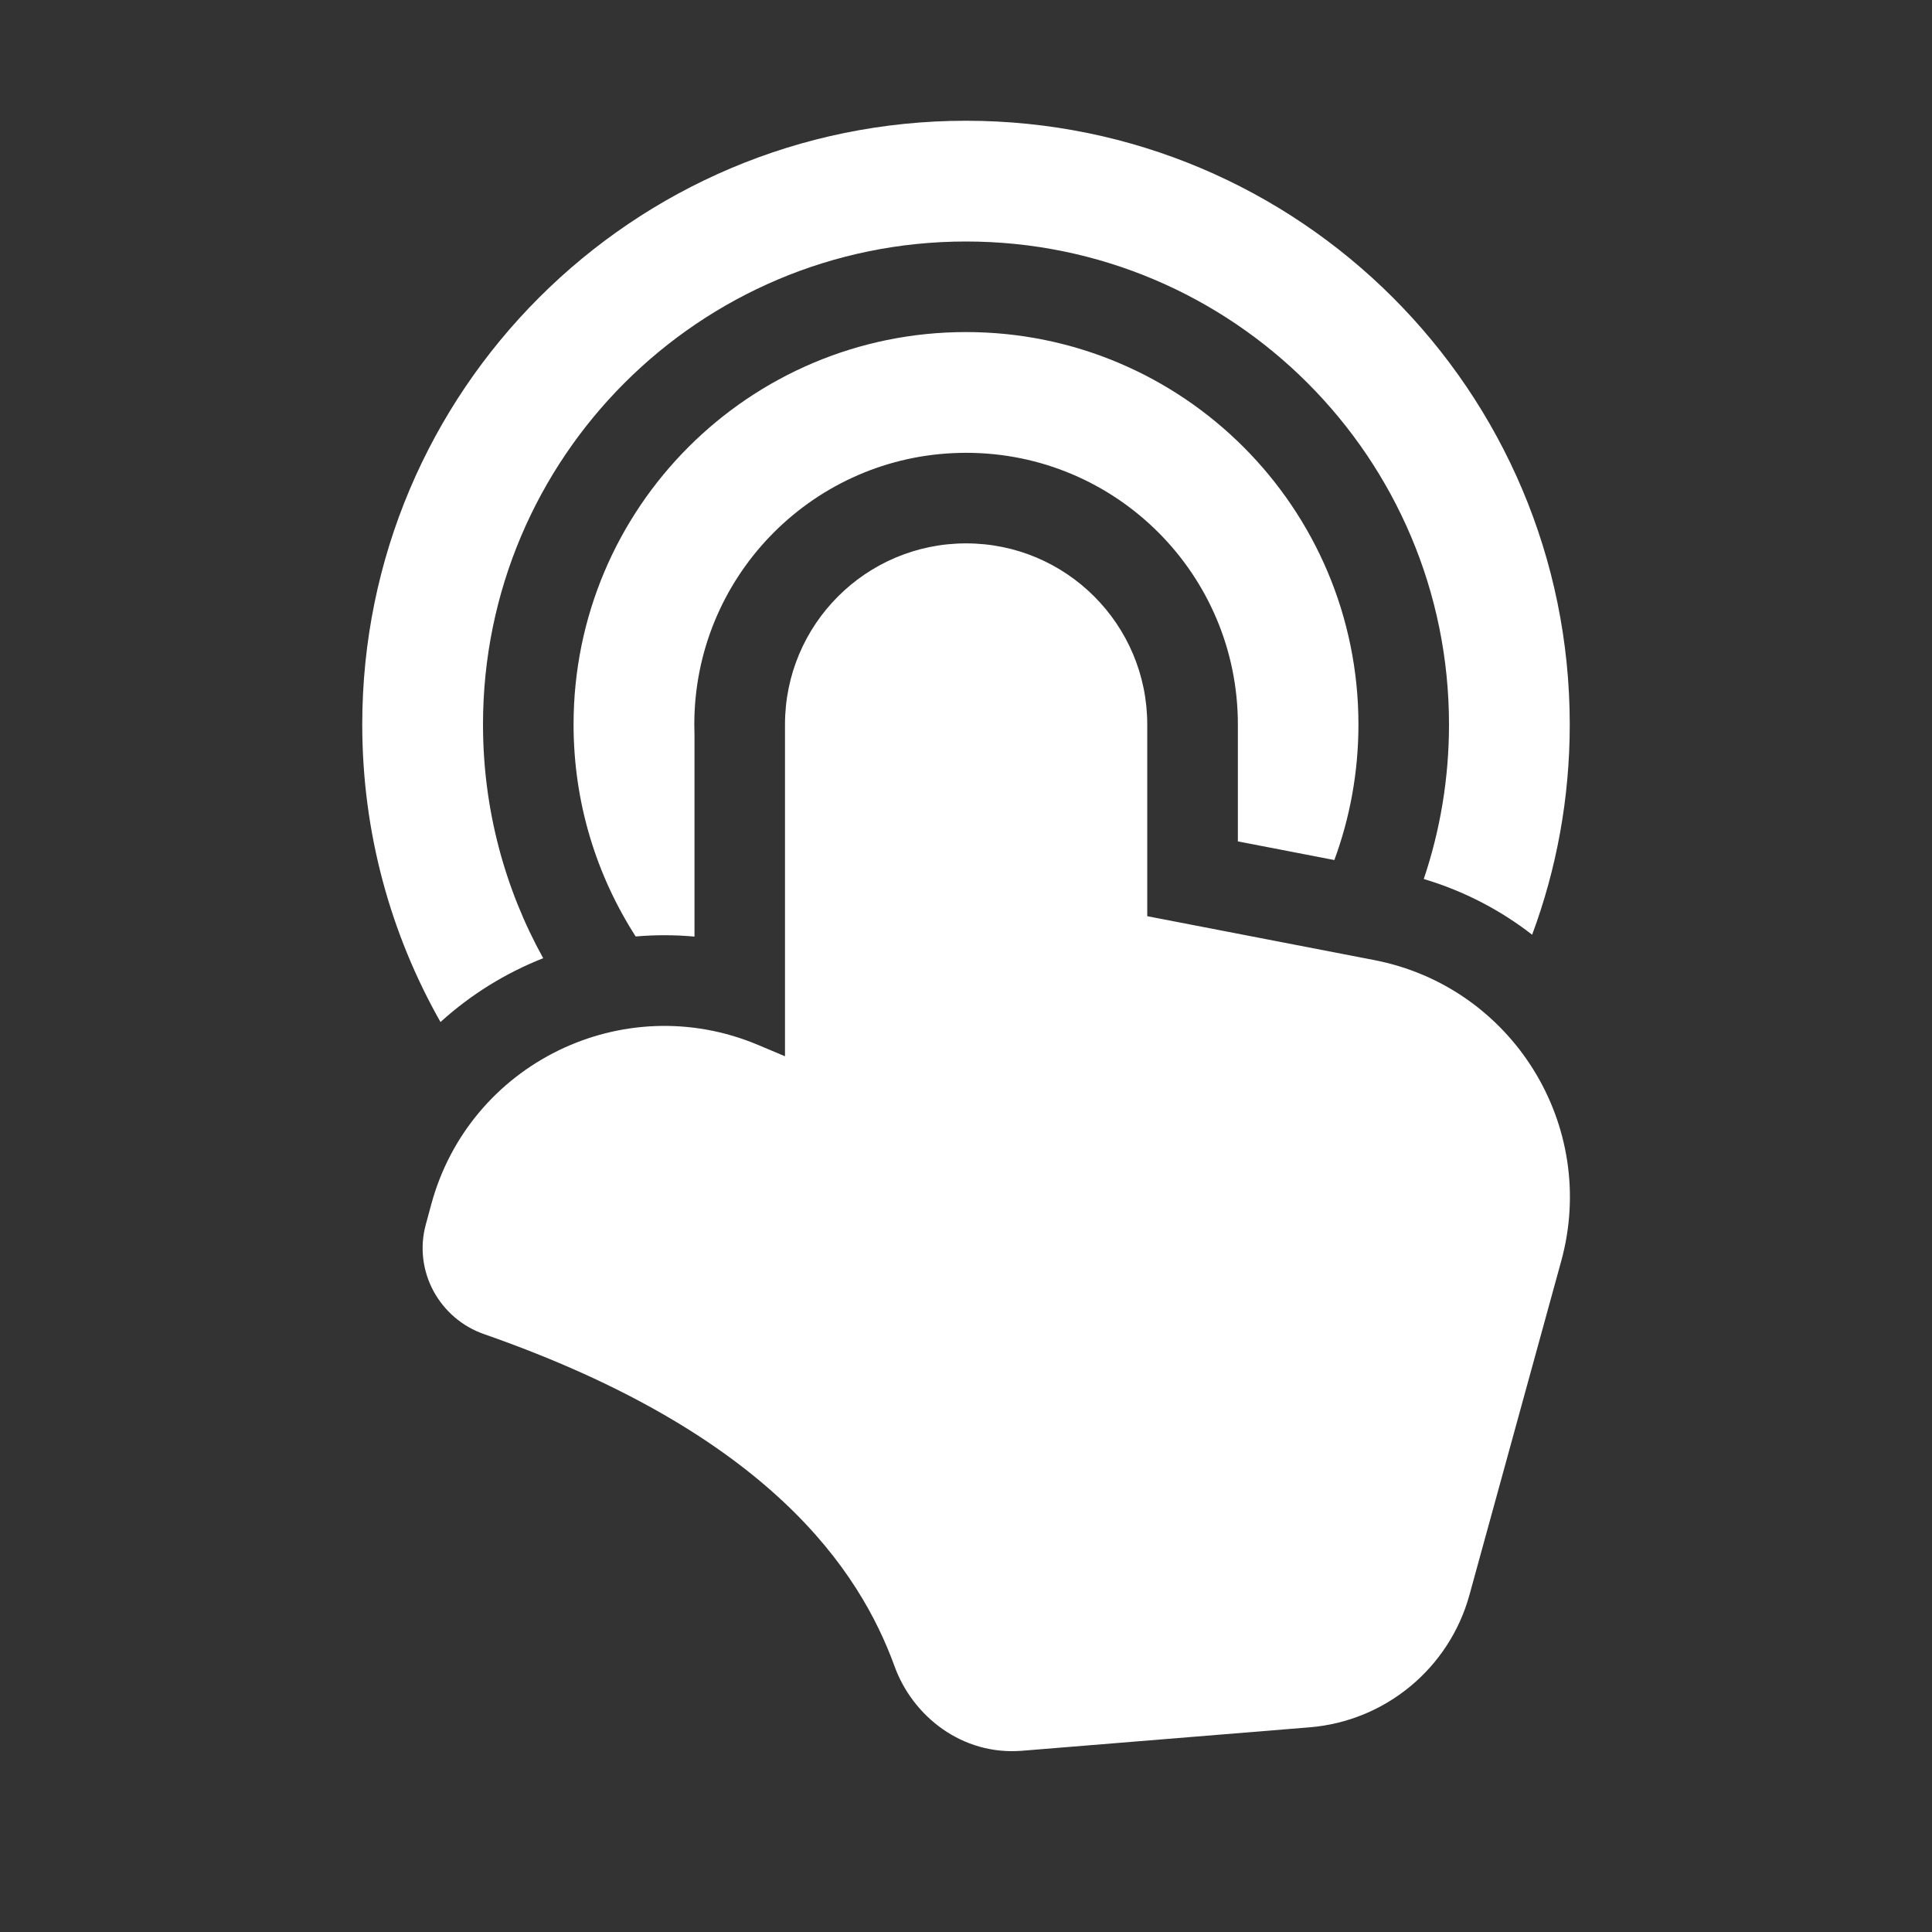 <svg width="32" height="32" viewBox="0 0 32 32" fill="none" xmlns="http://www.w3.org/2000/svg">
<rect x="0" y="0" width="32" height="32" fill="#333333" stroke="none"/>
<path d="M8 12C8 7.582 11.582 4 16 4C20.418 4 24 7.582 24 12C24 12.895 23.853 13.756 23.582 14.559C24.249 14.758 24.854 15.075 25.377 15.482C25.78 14.398 26 13.225 26 12C26 6.477 21.523 2 16 2C10.477 2 6 6.477 6 12C6 13.792 6.471 15.473 7.296 16.928C7.796 16.474 8.374 16.116 8.997 15.871C8.362 14.724 8 13.404 8 12ZM22.5 12C22.5 12.789 22.359 13.545 22.101 14.245L20.503 13.936V11.999C20.503 9.514 18.489 7.5 16.003 7.5C15.932 7.5 15.862 7.502 15.791 7.505C13.403 7.614 11.5 9.585 11.5 12C11.5 12.059 11.501 12.119 11.503 12.178V15.513C11.176 15.483 10.85 15.483 10.529 15.511C9.878 14.498 9.5 13.293 9.5 12C9.5 8.41 12.41 5.5 16 5.5C19.59 5.5 22.5 8.41 22.5 12ZM16.002 9C14.345 9 13.002 10.343 13.002 12V17.495L12.553 17.306C10.322 16.369 7.776 17.612 7.143 19.948L7.053 20.28C6.841 21.06 7.285 21.842 8.016 22.097C12.755 23.75 14.243 26.021 14.817 27.6C15.116 28.424 15.933 29.079 16.93 28.998L21.69 28.61C22.946 28.508 24.005 27.631 24.339 26.416L25.858 20.89C26.477 18.643 25.05 16.345 22.762 15.902L19.002 15.175V12C19.002 10.343 17.659 9 16.002 9Z" fill="#ffffff"/>
</svg>
